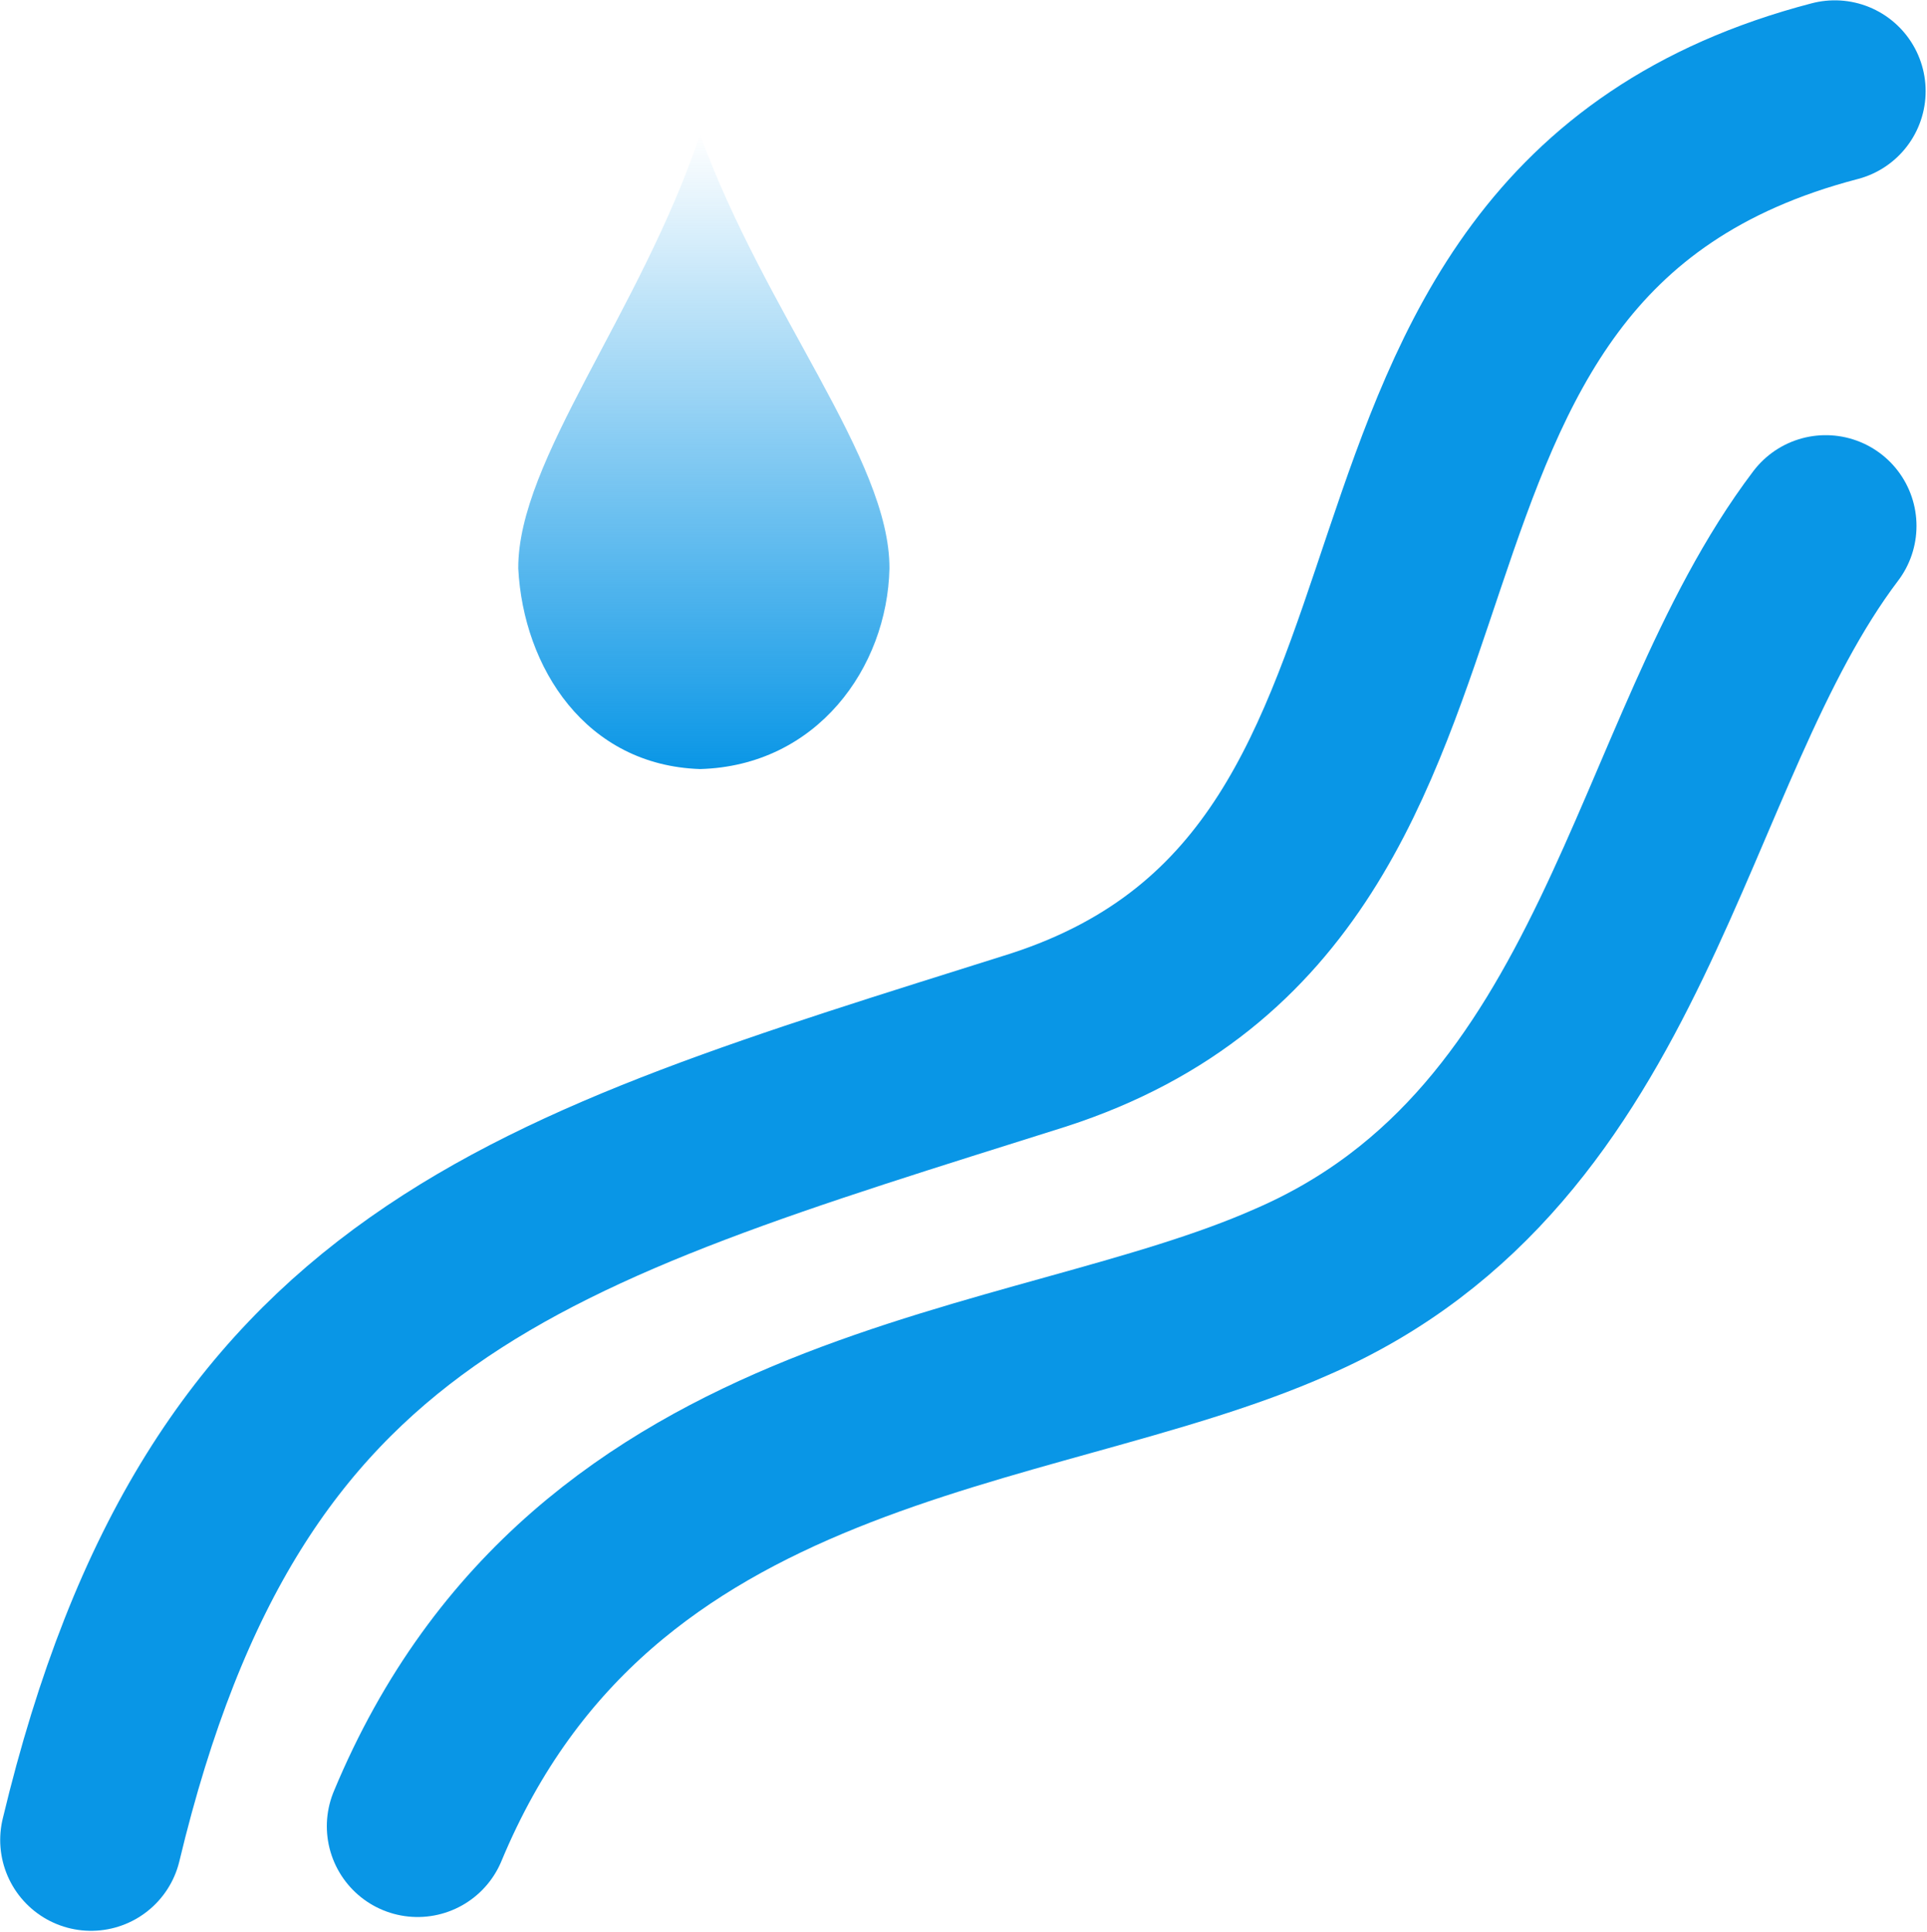 <?xml version="1.0" encoding="UTF-8" standalone="no"?>
<!-- Created with Inkscape (http://www.inkscape.org/) -->

<svg
   xmlns:dc="http://purl.org/dc/elements/1.1/"
   xmlns:cc="http://creativecommons.org/ns#"
   xmlns:rdf="http://www.w3.org/1999/02/22-rdf-syntax-ns#"
   xmlns:svg="http://www.w3.org/2000/svg"
   xmlns="http://www.w3.org/2000/svg"
   xmlns:xlink="http://www.w3.org/1999/xlink"
   xmlns:sodipodi="http://sodipodi.sourceforge.net/DTD/sodipodi-0.dtd"
   xmlns:inkscape="http://www.inkscape.org/namespaces/inkscape"
   width="14.858mm"
   height="14.9mm"
   viewBox="0 0 14.858 14.9"
   version="1.1"
   id="svg932"
   inkscape:version="0.92.5 (2060ec1f9f, 2020-04-08)"
   sodipodi:docname="lekan.svg">
  <defs
     id="defs926">
    <linearGradient
       gradientTransform="translate(-30.503,-0.378)"
       inkscape:collect="always"
       xlink:href="#linearGradient4706"
       id="linearGradient4708-6"
       x1="229.495"
       y1="341.904"
       x2="229.495"
       y2="337.01"
       gradientUnits="userSpaceOnUse" />
    <linearGradient
       inkscape:collect="always"
       id="linearGradient4706">
      <stop
         style="stop-color:#0996e6;stop-opacity:1"
         offset="0"
         id="stop4702" />
      <stop
         style="stop-color:#0996e6;stop-opacity:0"
         offset="1"
         id="stop4704" />
    </linearGradient>
  </defs>
  <sodipodi:namedview
     id="base"
     pagecolor="#ffffff"
     bordercolor="#666666"
     borderopacity="1.0"
     inkscape:pageopacity="0.0"
     inkscape:pageshadow="2"
     inkscape:zoom="3.959798"
     inkscape:cx="-10.333906"
     inkscape:cy="38.480979"
     inkscape:document-units="mm"
     inkscape:current-layer="layer1"
     showgrid="false"
     fit-margin-top="0"
     fit-margin-left="0"
     fit-margin-right="0"
     fit-margin-bottom="0"
     inkscape:window-width="1920"
     inkscape:window-height="1015"
     inkscape:window-x="1920"
     inkscape:window-y="0"
     inkscape:window-maximized="1" />
  <g
     inkscape:label="Calque 1"
     inkscape:groupmode="layer"
     id="layer1"
     transform="translate(-125.619,-65.788)">
    <g
       transform="translate(-67.975,-269.807)"
       style="display:inline"
       id="g4750"
       inkscape:export-filename="D:\Prog\sources\projet\hydrogiciel\cmn\icone\lekan.png"
       inkscape:export-xdpi="109.10098"
       inkscape:export-ydpi="109.10098">
      <path
         inkscape:transform-center-y="3.2414185"
         inkscape:transform-center-x="0.61616513"
         sodipodi:nodetypes="ccc"
         inkscape:connector-curvature="0"
         id="path4606"
         d="m 207.741,336.298 c -4.298,1.122 -2.295,6.072 -6.141,7.318 -3.955,1.248 -6.274,1.867 -7.304,6.169"
         style="fill:none;stroke:#0996e6;stroke-width:1.401;stroke-linecap:round;stroke-linejoin:miter;stroke-miterlimit:4;stroke-dasharray:none;stroke-opacity:1" />
      <path
         inkscape:transform-center-y="3.8738076"
         inkscape:transform-center-x="0.68558058"
         sodipodi:nodetypes="ccc"
         inkscape:connector-curvature="0"
         id="path4606-9"
         d="m 207.671,339.651 c -1.317,1.74 -1.513,4.78 -4.119,5.908 -2.012,0.893 -5.38,0.853 -6.738,4.12"
         style="display:inline;fill:none;stroke:#0996e6;stroke-width:1.4;stroke-linecap:round;stroke-linejoin:miter;stroke-miterlimit:4;stroke-dasharray:none;stroke-opacity:1" />
      <path
         sodipodi:nodetypes="ccccc"
         inkscape:connector-curvature="0"
         id="path4642-0"
         d="m 198.992,336.633 c -0.465,1.381 -1.406,2.511 -1.402,3.346 0.04,0.766 0.521,1.518 1.402,1.547 0.9,-0.025 1.443,-0.781 1.46,-1.547 0.004,-0.841 -0.958,-1.965 -1.46,-3.346 z"
         style="display:inline;fill:url(#linearGradient4708-6);fill-opacity:1;stroke:#0996e6;stroke-width:0;stroke-linecap:butt;stroke-linejoin:miter;stroke-miterlimit:4;stroke-dasharray:none;stroke-opacity:1" />
    </g>
  </g>
</svg>
